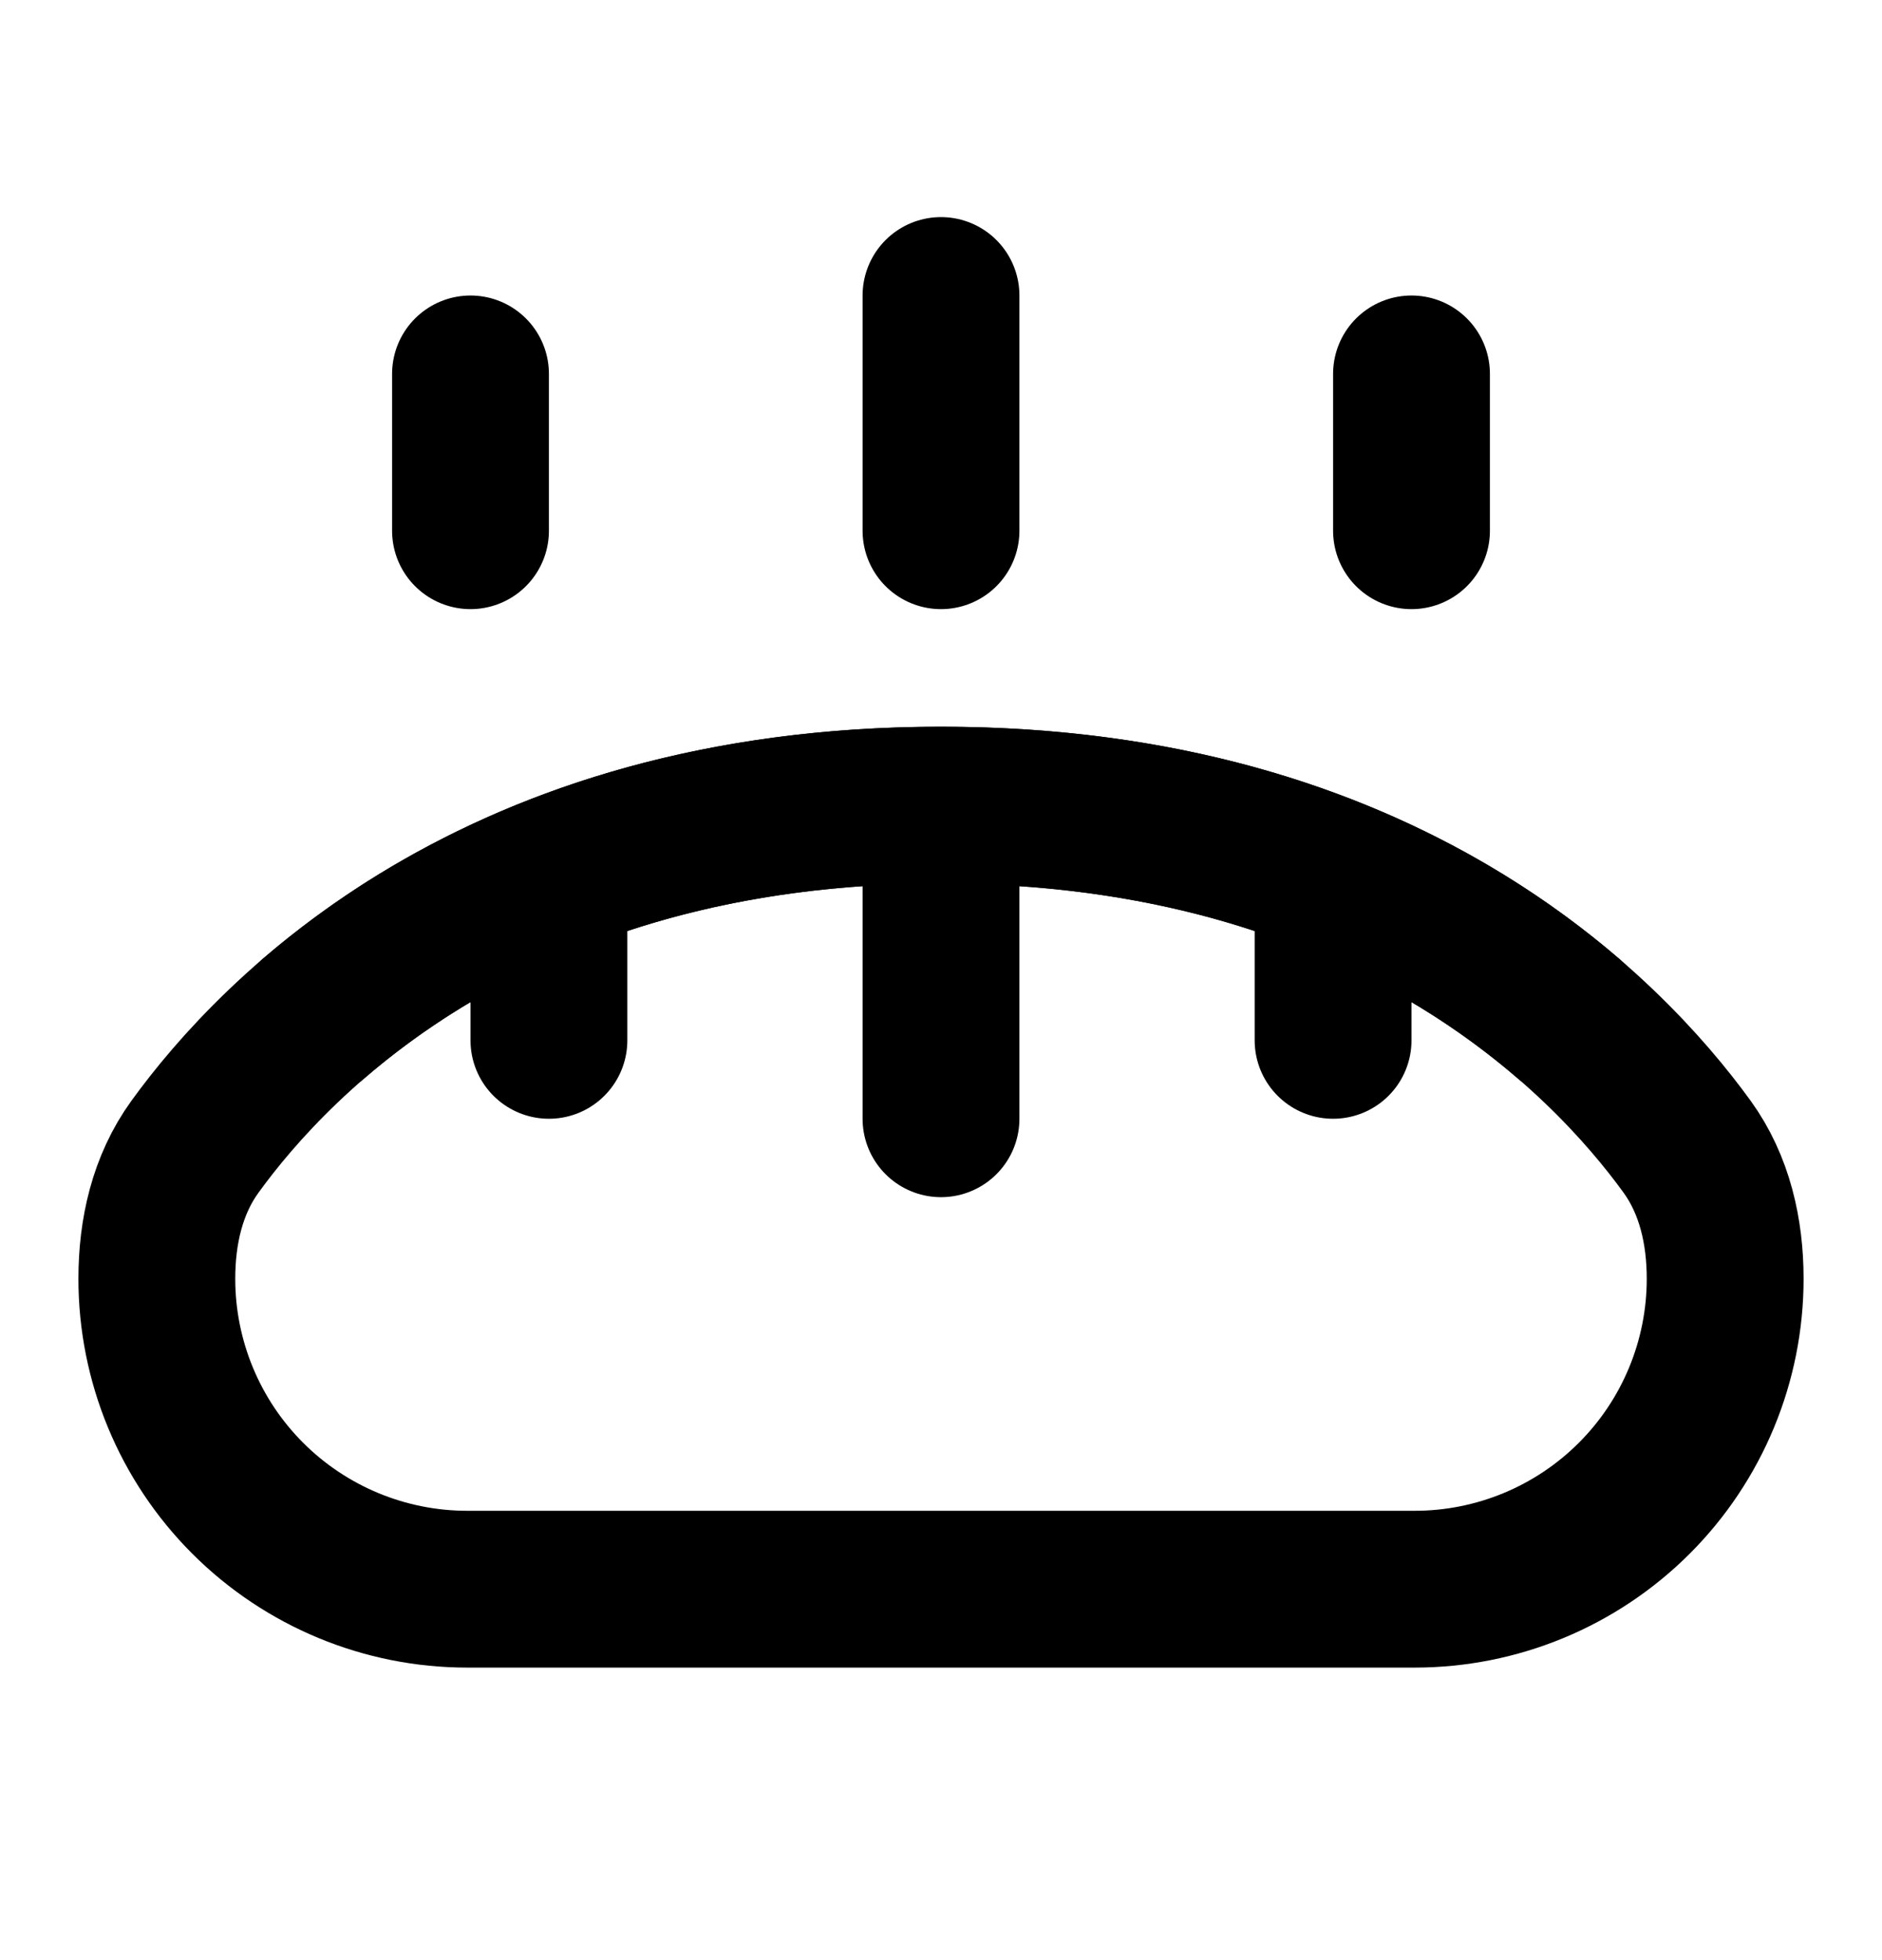 <svg viewBox="0 0 24 25" fill="none" xmlns="http://www.w3.org/2000/svg">
  <path
    d="M2 16.31C2 15.709 2.133 15.113 2.486 14.626C3.522 13.194 6.335 10.269 12 10.269C17.665 10.269 20.477 13.194 21.515 14.626C21.867 15.113 22 15.709 22 16.31C22 17.36 21.583 18.367 20.841 19.109C20.098 19.852 19.091 20.269 18.041 20.269H5.958C4.909 20.269 3.902 19.852 3.159 19.109C2.417 18.367 2 17.36 2 16.31Z"
    stroke="currentColor" stroke-width="2" stroke-linecap="round" stroke-linejoin="round" />
  <path
    d="M6 4.769V6.769M7 11.269V13.269M18 4.769V6.769M17 11.269V13.269M12 3.769V6.769M12 10.269V14.269M12 10.269C15.904 10.269 18.453 11.659 20 12.99M12 10.269C8.096 10.269 5.547 11.658 4 12.99"
    stroke="currentColor" stroke-width="2" stroke-linecap="round" />
</svg>